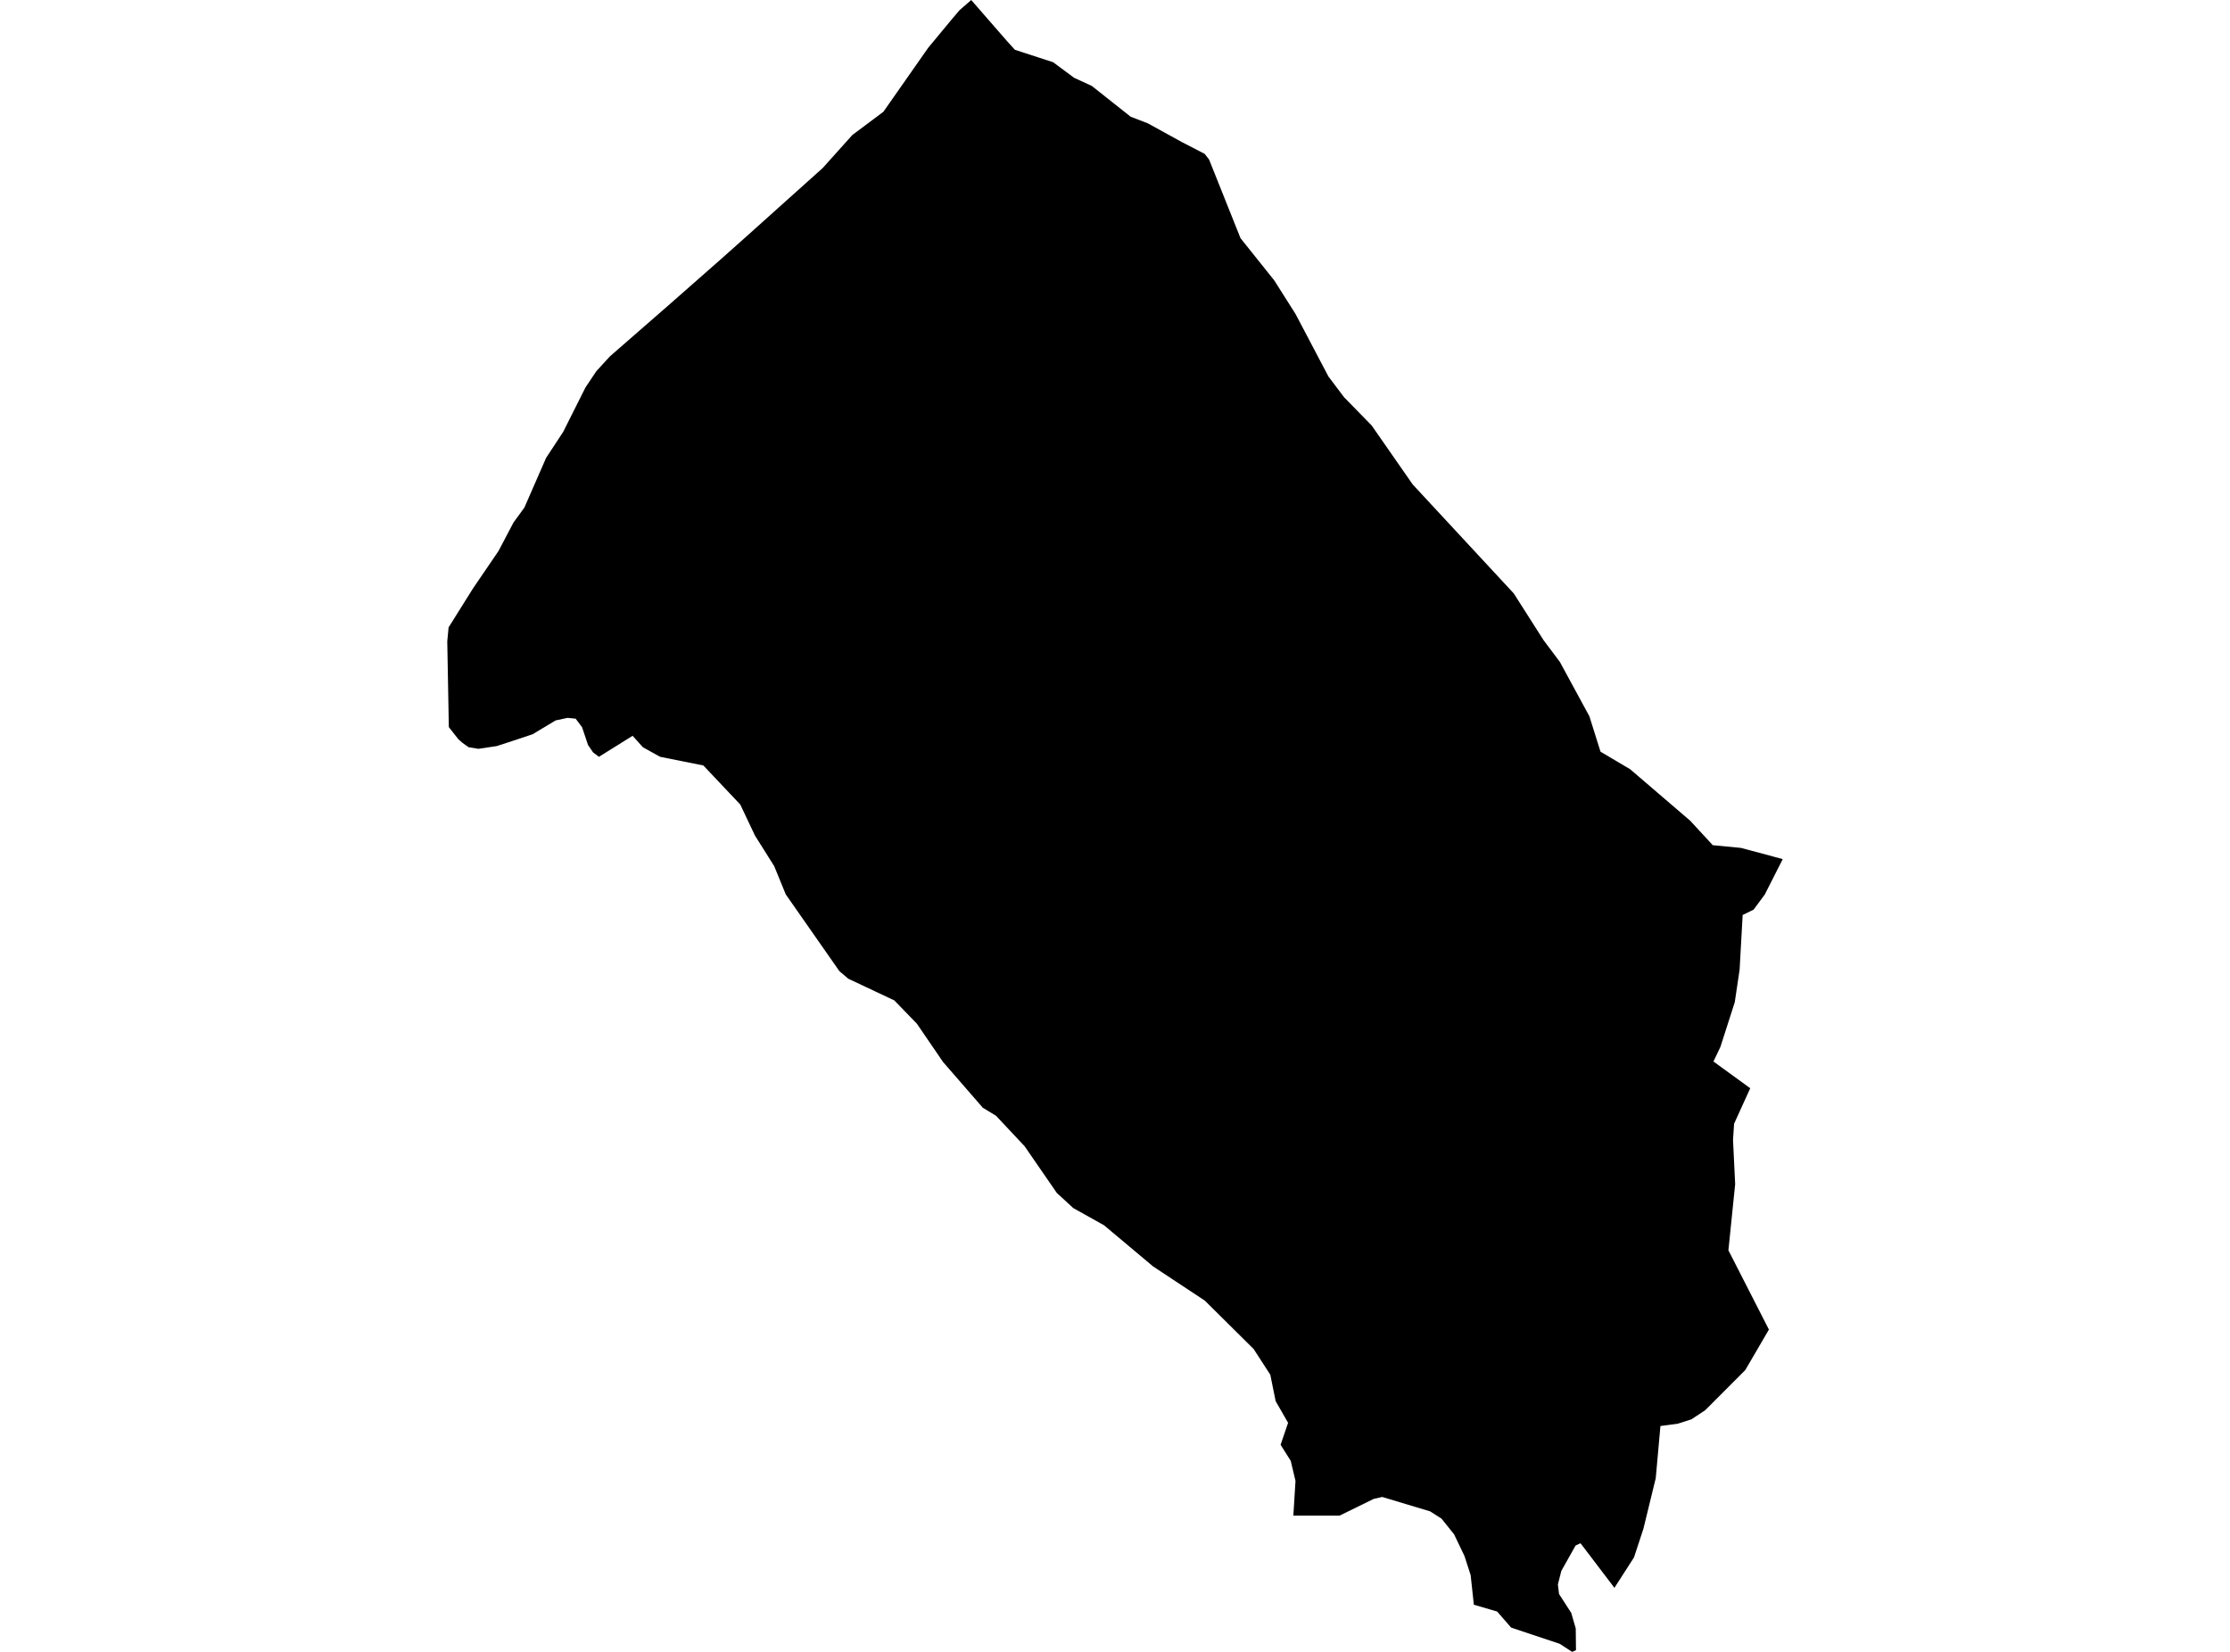 <?xml version='1.0'?>
<svg  baseProfile = 'tiny' width = '540' height = '400' stroke-linecap = 'round' stroke-linejoin = 'round' version='1.1' xmlns='http://www.w3.org/2000/svg'>
<path id='5018001001' title='5018001001'  d='M 390.937 384.494 382.725 373.692 381.53 374.25 378.082 380.389 377.245 383.677 377.524 385.989 380.473 390.553 381.57 394.32 381.629 399.581 380.693 400 377.683 398.047 365.924 394.121 362.536 390.234 356.896 388.58 356.119 381.405 354.624 376.781 352.113 371.54 349.063 367.733 346.313 365.979 334.714 362.491 332.661 362.95 324.37 367.015 313.189 367.015 313.707 358.605 312.551 353.742 310.1 349.856 311.913 344.534 308.904 339.292 307.608 332.895 303.582 326.677 291.744 314.938 279.228 306.667 267.349 296.702 259.895 292.536 255.909 288.869 248.117 277.569 241.181 270.174 237.992 268.241 228.346 257.14 222.028 247.892 216.567 242.252 205.406 236.991 203.254 235.157 190.279 216.582 187.469 209.726 182.805 202.312 179.258 194.818 170.309 185.351 159.846 183.259 155.68 180.947 153.189 178.176 145.037 183.259 143.622 182.202 142.387 180.389 140.952 176.104 139.397 174.031 137.444 173.832 134.554 174.449 128.974 177.798 124.19 179.392 120.264 180.668 115.859 181.325 113.488 180.947 111.993 179.89 110.997 179.013 108.685 176.064 108.306 155.316 108.625 151.928 114.504 142.541 120.722 133.413 124.35 126.517 126.981 122.91 132.242 110.872 136.368 104.594 141.769 93.832 144.4 89.885 147.688 86.298 161.858 73.941 174.295 63 180.433 57.539 199.208 40.698 206.403 32.686 213.916 27.065 224.758 11.579 230.419 4.743 232.332 2.491 235.182 0 243.951 10.065 245.765 12.058 255.012 15.067 260.095 18.834 264.38 20.807 273.787 28.261 277.972 29.875 286.183 34.4 291.704 37.25 292.78 38.625 300.394 57.678 308.565 67.902 313.707 76.014 321.679 91.161 325.466 96.183 332.162 103.039 342.088 117.309 366.562 143.697 373.777 155.017 377.723 160.279 384.878 173.453 387.569 182.023 394.743 186.268 409.292 198.744 414.753 204.664 421.589 205.321 431.694 208.032 427.349 216.602 424.639 220.269 421.988 221.565 421.251 234.818 420.075 242.691 416.607 253.493 414.913 257.04 423.822 263.518 419.915 272.108 419.656 276.014 420.174 286.736 418.54 302.76 428.346 321.953 422.626 331.759 412.92 341.485 409.571 343.697 406.323 344.733 402.078 345.311 400.942 357.947 397.952 370.204 395.68 377.12 390.937 384.494 Z' />
</svg>
